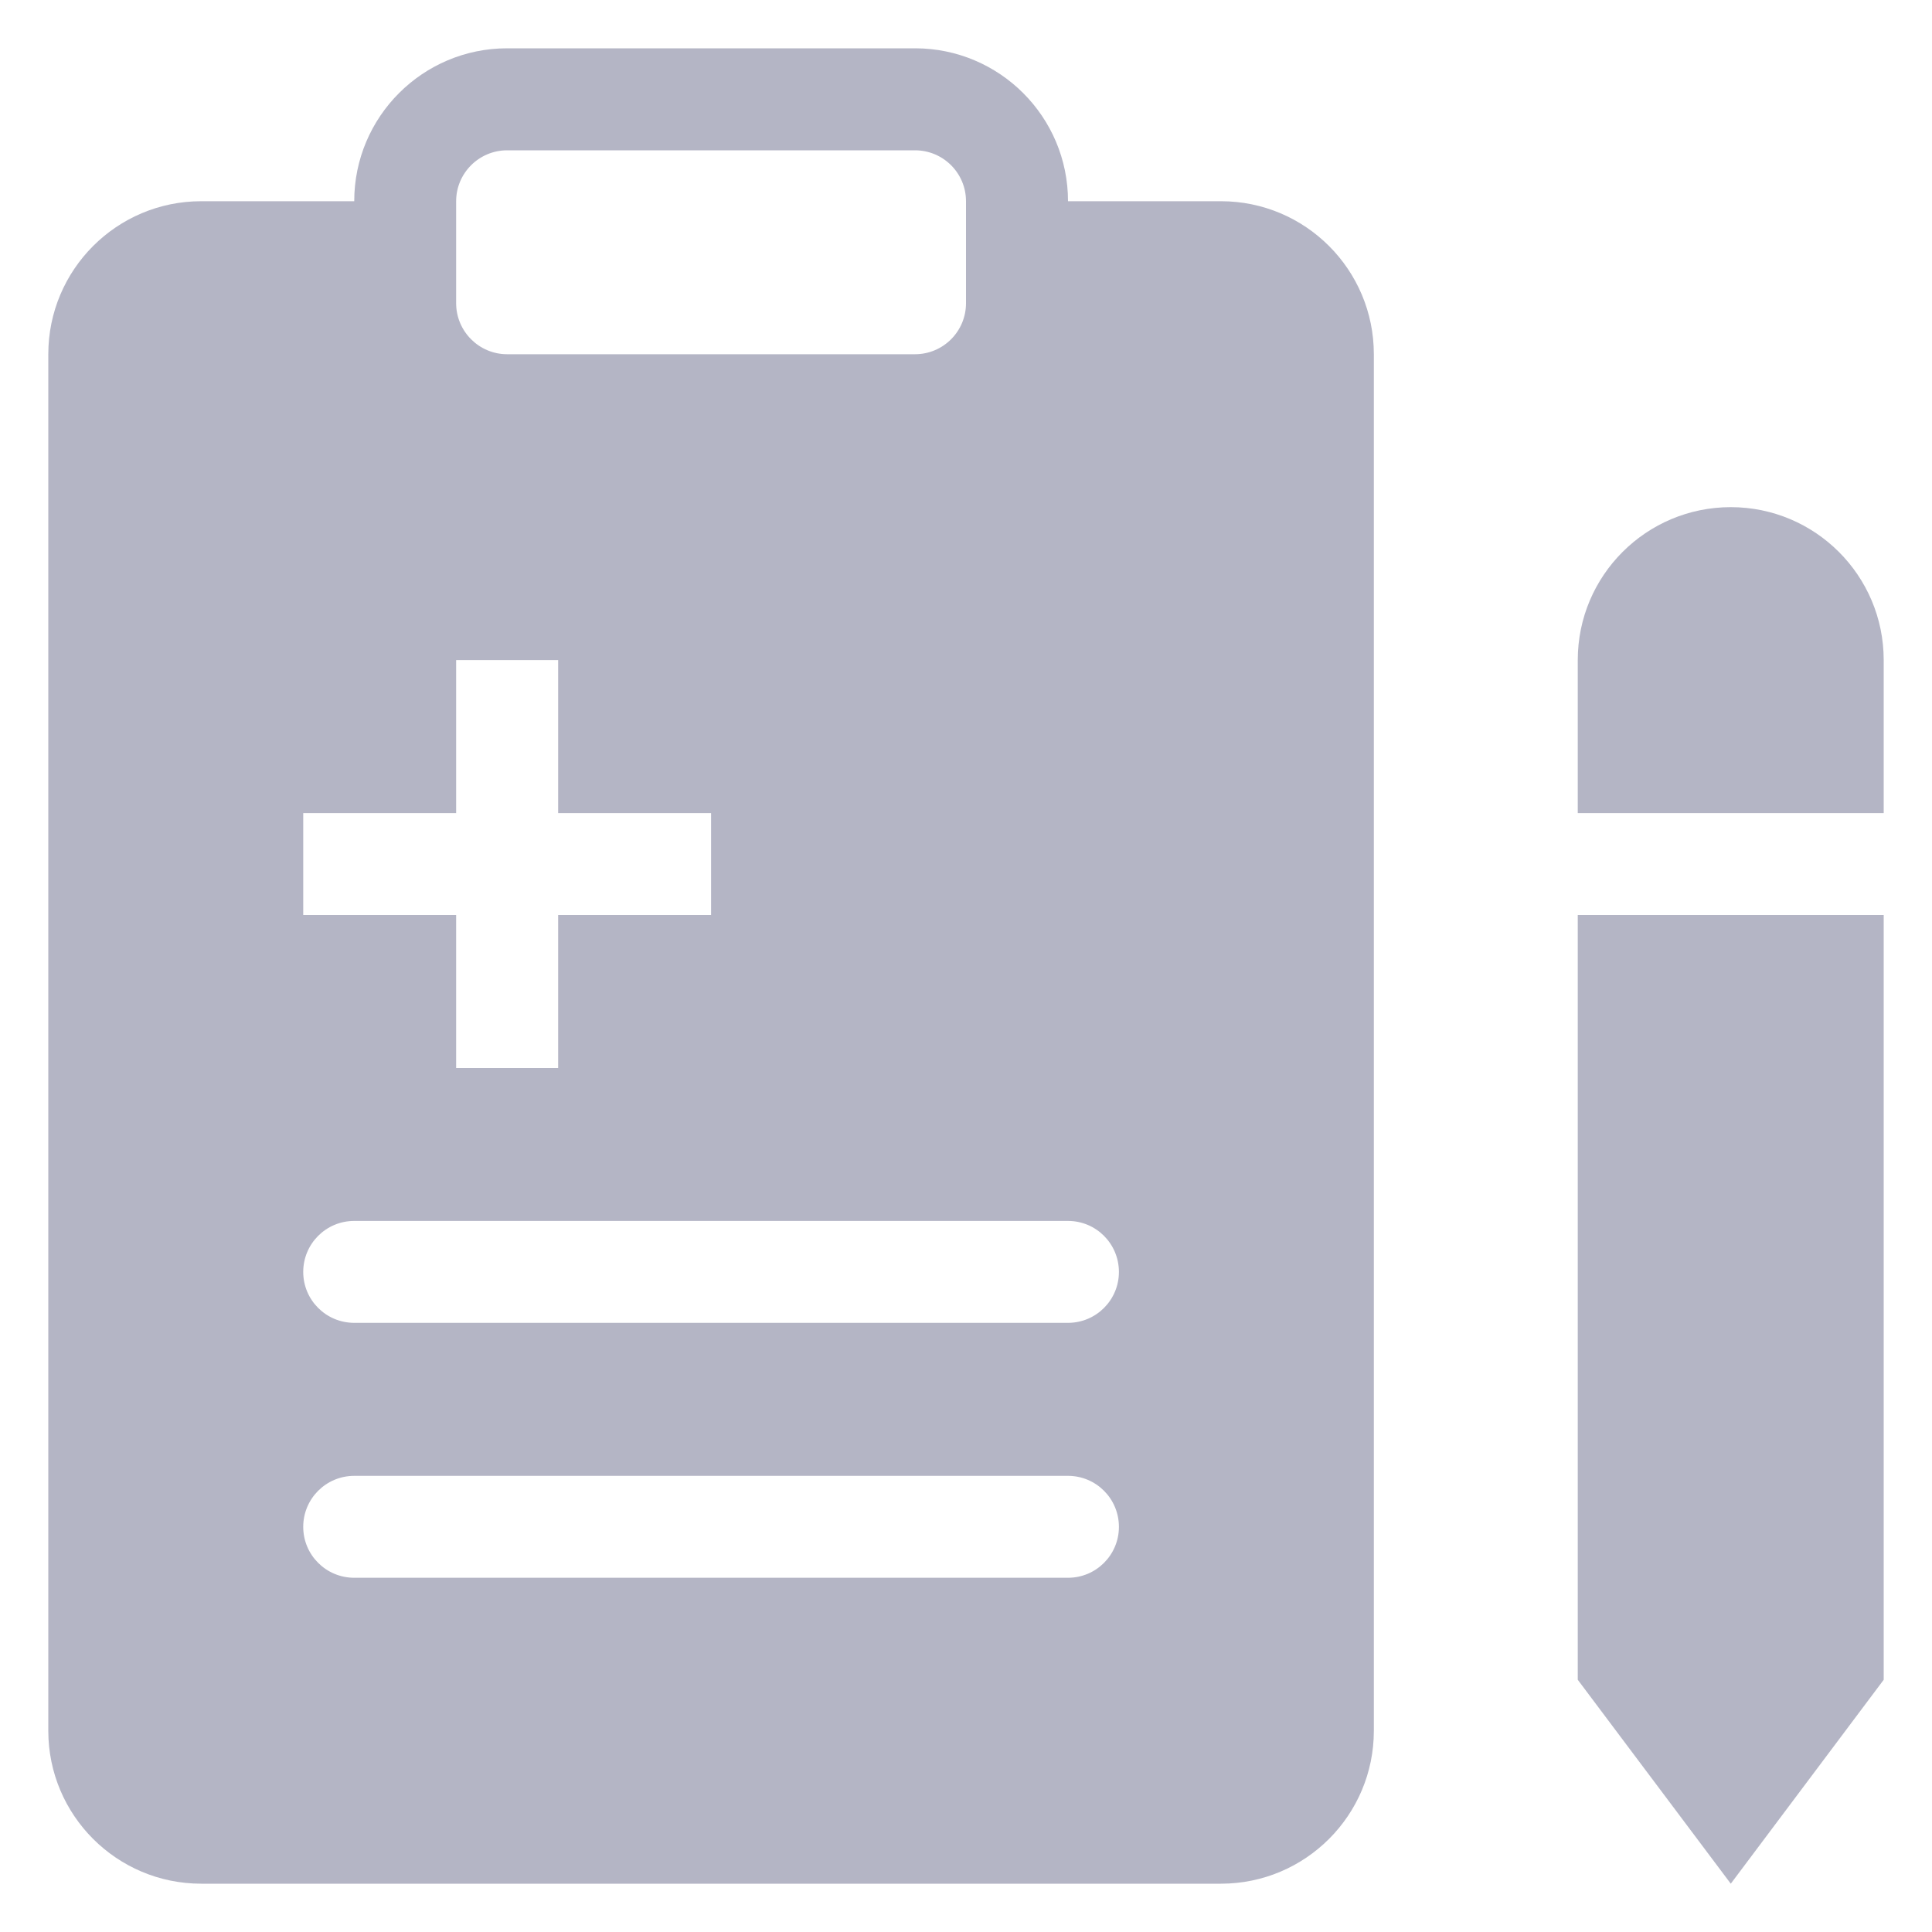 <svg width="20" height="20" viewBox="0 0 20 20" fill="none" xmlns="http://www.w3.org/2000/svg">
<g clip-path="url(#clip0_285_17218)">
<path fill-rule="evenodd" clip-rule="evenodd" d="M3.667 2.083C3.667 1.209 4.376 0.5 5.25 0.5H9.472C10.347 0.5 11.056 1.209 11.056 2.083H12.639C13.513 2.083 14.222 2.792 14.222 3.667V17.917C14.222 18.791 13.513 19.5 12.639 19.5H2.083C1.209 19.5 0.5 18.791 0.5 17.917V3.667C0.5 2.792 1.209 2.083 2.083 2.083H3.667ZM5.25 1.556C4.959 1.556 4.722 1.792 4.722 2.083V3.139C4.722 3.43 4.959 3.667 5.25 3.667H9.472C9.764 3.667 10 3.43 10 3.139V2.083C10 1.792 9.764 1.556 9.472 1.556H5.25ZM4.722 6.833V8.417H3.139V9.472H4.722V11.056H5.778V9.472H7.361V8.417H5.778V6.833H4.722ZM3.667 12.639C3.375 12.639 3.139 12.875 3.139 13.167C3.139 13.458 3.375 13.694 3.667 13.694H11.056C11.347 13.694 11.583 13.458 11.583 13.167C11.583 12.875 11.347 12.639 11.056 12.639H3.667ZM3.139 15.806C3.139 15.514 3.375 15.278 3.667 15.278H11.056C11.347 15.278 11.583 15.514 11.583 15.806C11.583 16.097 11.347 16.333 11.056 16.333H3.667C3.375 16.333 3.139 16.097 3.139 15.806Z" fill="#05093E" fill-opacity="0.3"/>
<path d="M16.333 6.833C16.333 5.959 17.042 5.25 17.917 5.25C18.791 5.25 19.5 5.959 19.5 6.833V8.417H16.333V6.833Z" fill="#05093E" fill-opacity="0.3"/>
<path d="M16.333 17.389V9.472H19.5V17.389L17.917 19.5L16.333 17.389Z" fill="#05093E" fill-opacity="0.3"/>
</g>
<defs>
<clipPath id="clip0_285_17218">
<rect width="20" height="20" fill="white"/>
</clipPath>
</defs>
</svg>
